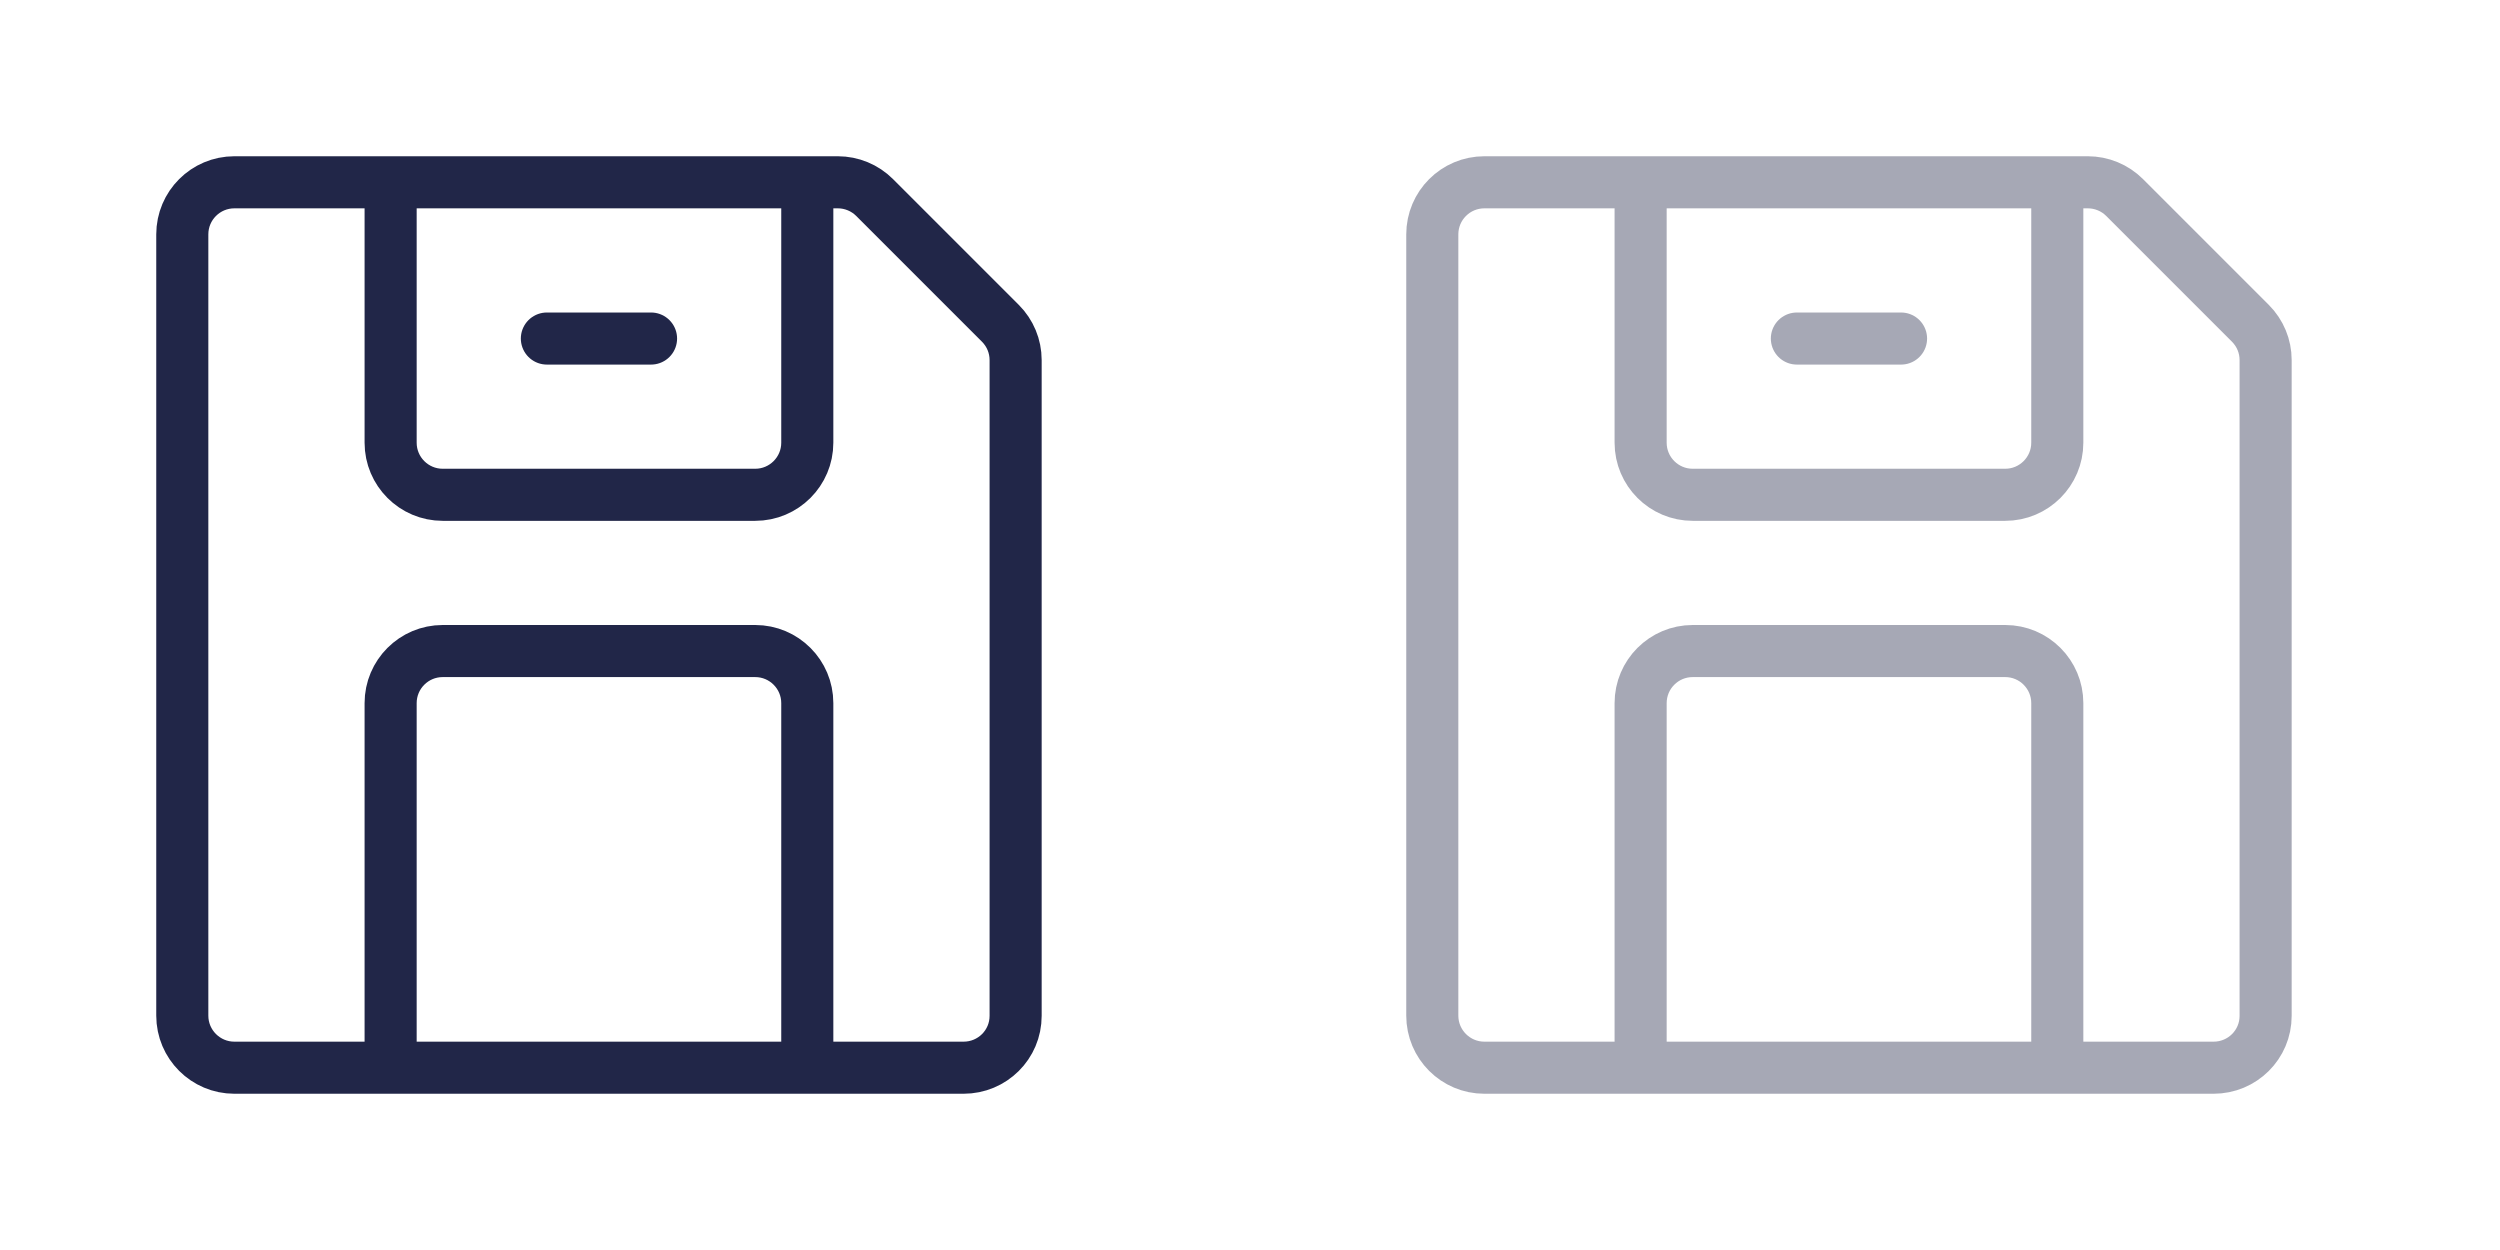 <svg width="48" height="24" viewBox="0 0 48 24" fill="none" xmlns="http://www.w3.org/2000/svg">
<path d="M7.5 3.5H4.5C3.948 3.5 3.5 3.948 3.5 4.5V19.5C3.5 20.052 3.948 20.5 4.5 20.5H7.5M7.5 3.5V8.5C7.5 9.052 7.948 9.5 8.5 9.5H14.5C15.052 9.5 15.5 9.052 15.5 8.5V3.5M7.5 3.5H15.5M15.5 3.5H16.086C16.351 3.5 16.605 3.605 16.793 3.793L19.207 6.207C19.395 6.395 19.5 6.648 19.5 6.913C19.5 10.717 19.5 17.066 19.5 19.504C19.5 20.057 19.052 20.5 18.5 20.5H15.5M7.5 20.5V13.5C7.5 12.948 7.948 12.5 8.5 12.5H14.5C15.052 12.5 15.5 12.948 15.5 13.5V20.5M7.5 20.5H15.5" stroke="#212648"/>
<path d="M10.5 6.5H12.5" stroke="#212648" stroke-linecap="round" stroke-linejoin="round"/>
<path opacity="0.4" d="M31.5 3.5H28.5C27.948 3.5 27.5 3.948 27.5 4.5V19.5C27.5 20.052 27.948 20.5 28.5 20.5H31.5M31.5 3.5V8.5C31.5 9.052 31.948 9.5 32.5 9.5H38.5C39.052 9.5 39.5 9.052 39.5 8.5V3.5M31.5 3.5H39.5M39.5 3.5H40.086C40.351 3.5 40.605 3.605 40.793 3.793L43.207 6.207C43.395 6.395 43.5 6.648 43.5 6.913C43.5 10.717 43.5 17.066 43.5 19.504C43.5 20.057 43.052 20.5 42.5 20.5H39.5M31.5 20.5V13.5C31.5 12.948 31.948 12.5 32.5 12.5H38.5C39.052 12.5 39.5 12.948 39.5 13.5V20.5M31.5 20.5H39.5" stroke="#212648"/>
<path opacity="0.4" d="M34.5 6.5H36.5" stroke="#212648" stroke-linecap="round" stroke-linejoin="round"/>
</svg>
